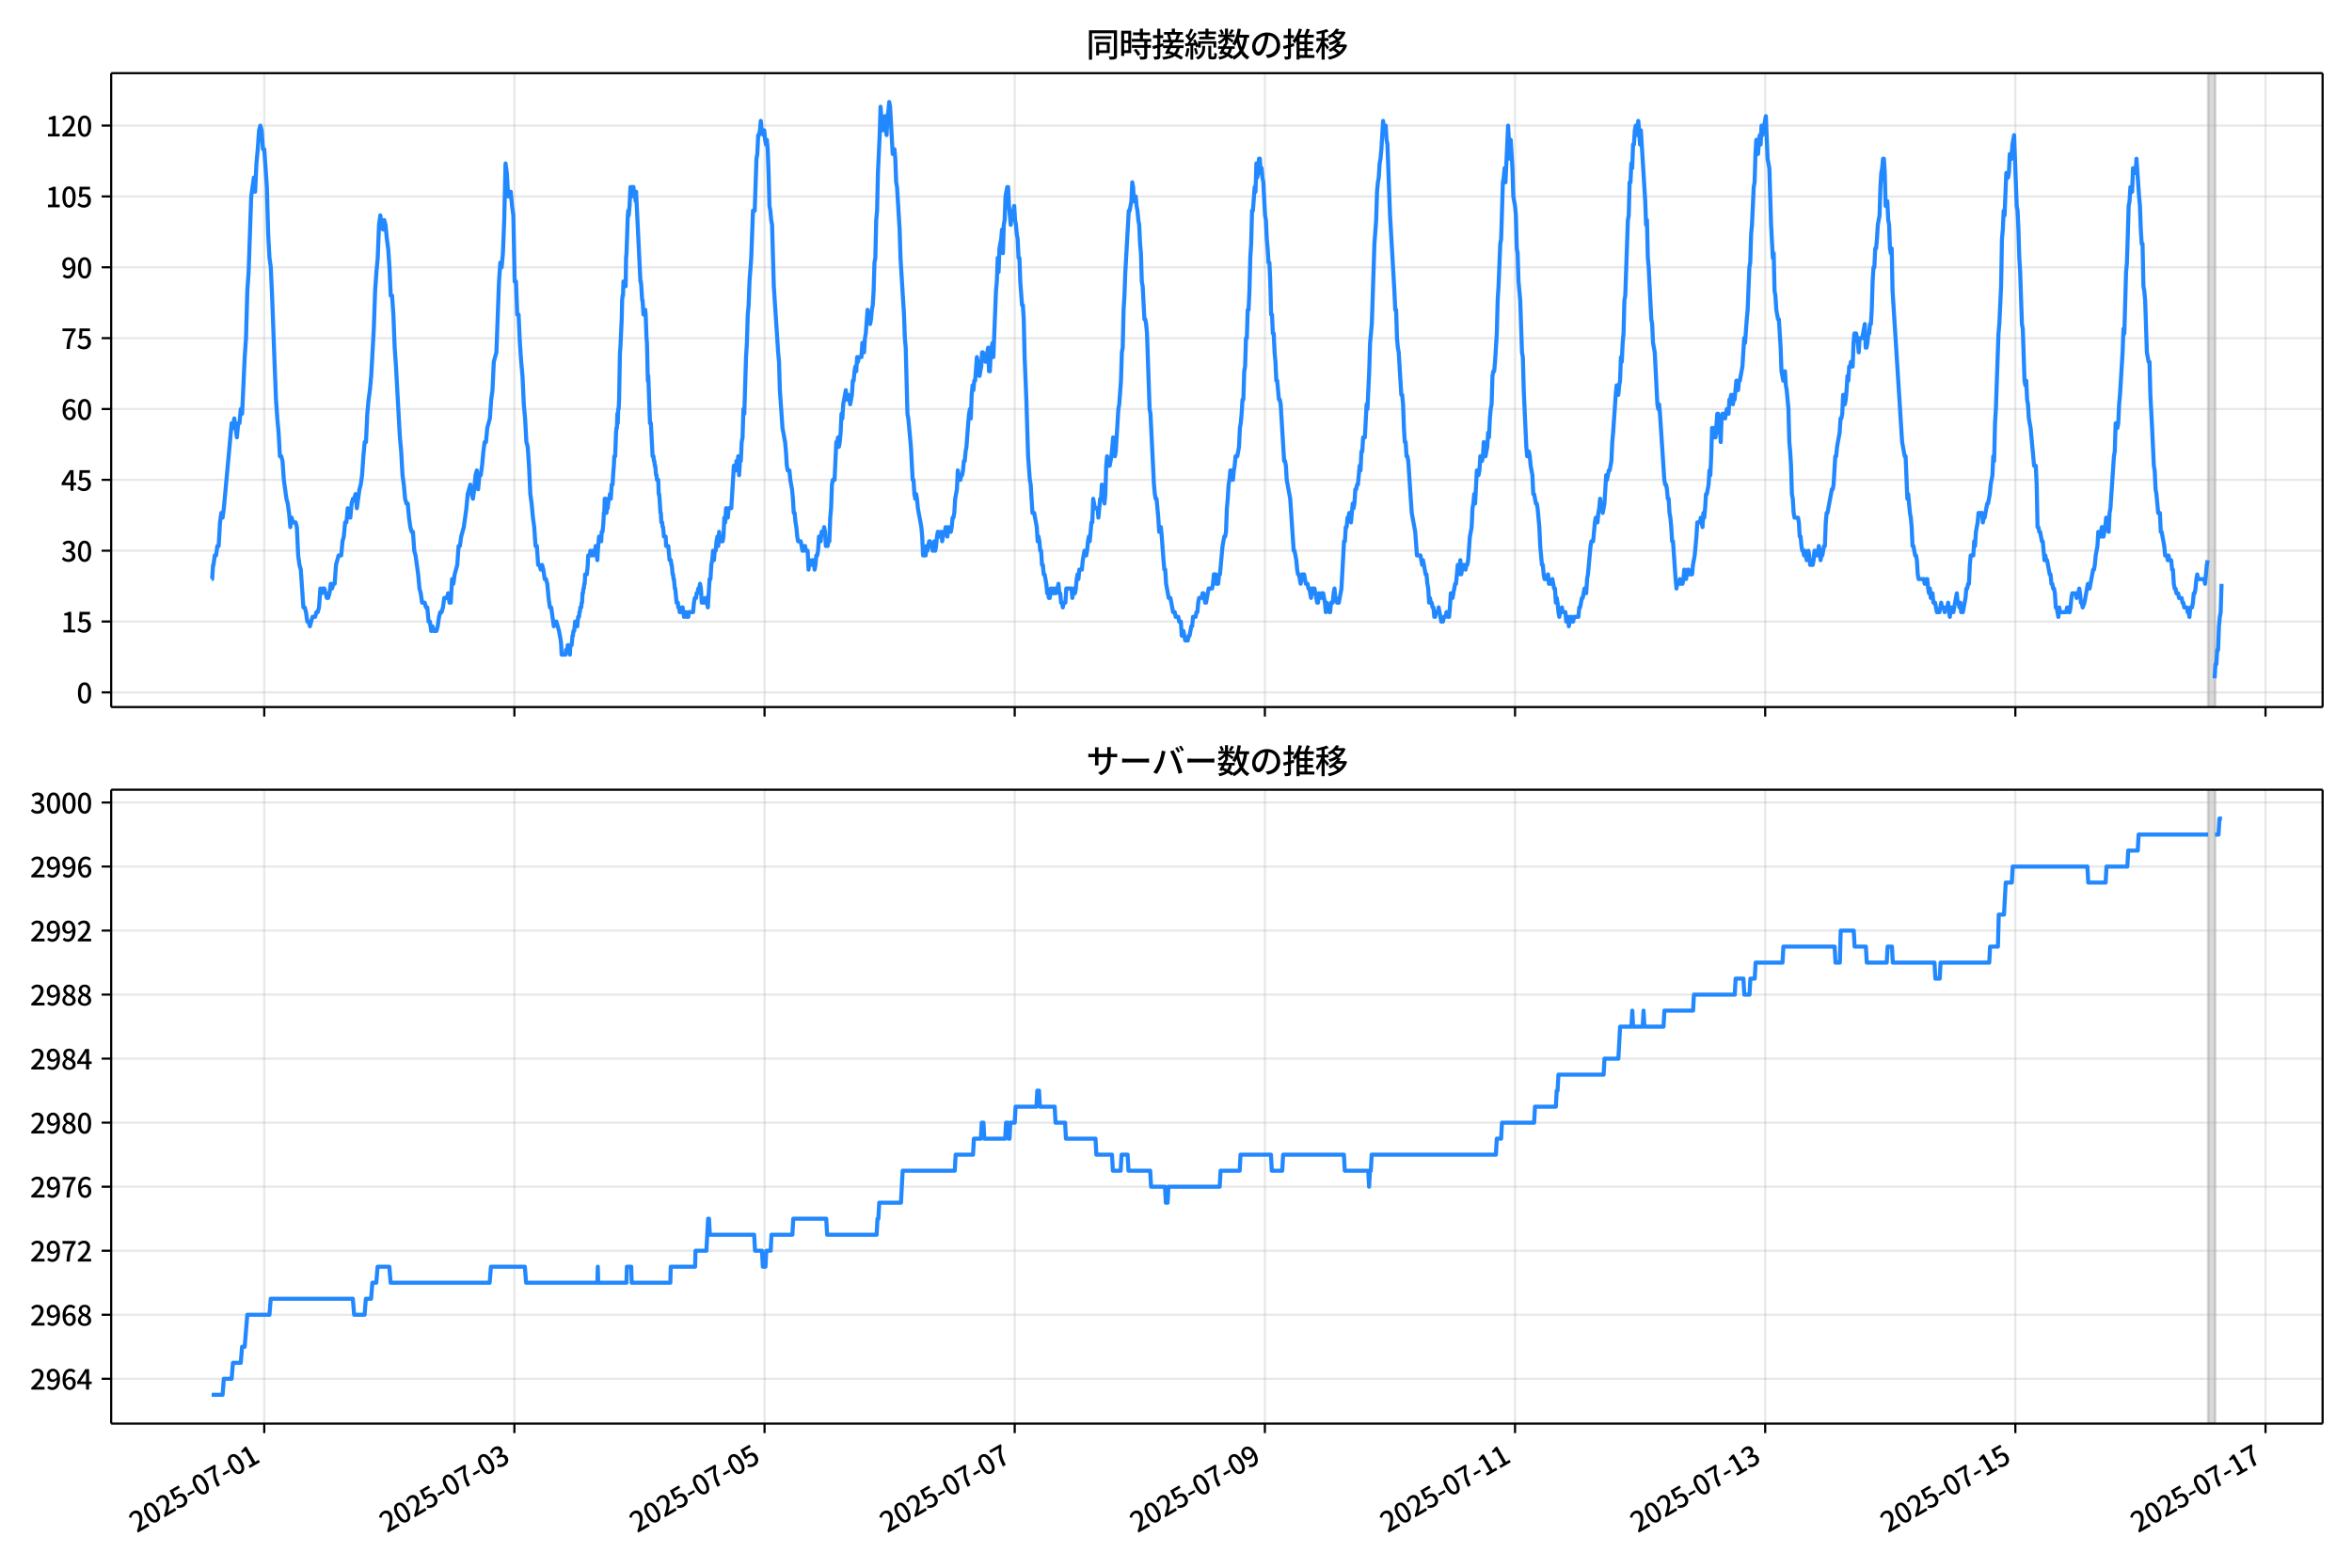 <!DOCTYPE svg  PUBLIC '-//W3C//DTD SVG 1.1//EN'  'http://www.w3.org/Graphics/SVG/1.1/DTD/svg11.dtd'>
<svg version="1.1" viewBox="0 0 864 576" xmlns="http://www.w3.org/2000/svg" xmlns:xlink="http://www.w3.org/1999/xlink">
 <defs>
  <style type="text/css">*{stroke-linejoin: round; stroke-linecap: butt}</style>
 </defs>
 <g id="aa">
  <g id="ab">
   <path d="m0 576h864v-576h-864z" fill="#fff"/>
  </g>
  <g id="ac">
   <g id="ad">
    <path d="m40.84 259.78h812.36v-232.9h-812.36z" fill="#fff"/>
   </g>
   <g id="ae">
    <path d="m811.17 259.78h2.553v-232.9h-2.553z" clip-path="url(#d)" fill="#808080" opacity=".3" stroke="#808080"/>
   </g>
   <g id="af">
    <g id="ag">
     <g id="ah">
      <path d="m97.065 259.78v-232.9" clip-path="url(#d)" fill="none" stroke="#b0b0b0" stroke-linecap="square" stroke-opacity=".3" stroke-width=".8"/>
     </g>
     <g id="ai">
      <defs>
       <path id="f" d="m0 0v3.5" stroke="#000" stroke-width=".8"/>
      </defs>
      <use x="97.065" y="259.778" stroke="#000000" stroke-width=".8" xlink:href="#f"/>
     </g>
    </g>
    <g id="aj">
     <g id="ak">
      <path d="m188.96 259.78v-232.9" clip-path="url(#d)" fill="none" stroke="#b0b0b0" stroke-linecap="square" stroke-opacity=".3" stroke-width=".8"/>
     </g>
     <g id="al">
      <use x="188.961" y="259.778" stroke="#000000" stroke-width=".8" xlink:href="#f"/>
     </g>
    </g>
    <g id="am">
     <g id="an">
      <path d="m280.86 259.78v-232.9" clip-path="url(#d)" fill="none" stroke="#b0b0b0" stroke-linecap="square" stroke-opacity=".3" stroke-width=".8"/>
     </g>
     <g id="ao">
      <use x="280.856" y="259.778" stroke="#000000" stroke-width=".8" xlink:href="#f"/>
     </g>
    </g>
    <g id="ap">
     <g id="aq">
      <path d="m372.75 259.78v-232.9" clip-path="url(#d)" fill="none" stroke="#b0b0b0" stroke-linecap="square" stroke-opacity=".3" stroke-width=".8"/>
     </g>
     <g id="ar">
      <use x="372.751" y="259.778" stroke="#000000" stroke-width=".8" xlink:href="#f"/>
     </g>
    </g>
    <g id="as">
     <g id="at">
      <path d="m464.65 259.78v-232.9" clip-path="url(#d)" fill="none" stroke="#b0b0b0" stroke-linecap="square" stroke-opacity=".3" stroke-width=".8"/>
     </g>
     <g id="au">
      <use x="464.647" y="259.778" stroke="#000000" stroke-width=".8" xlink:href="#f"/>
     </g>
    </g>
    <g id="av">
     <g id="aw">
      <path d="m556.54 259.78v-232.9" clip-path="url(#d)" fill="none" stroke="#b0b0b0" stroke-linecap="square" stroke-opacity=".3" stroke-width=".8"/>
     </g>
     <g id="ax">
      <use x="556.542" y="259.778" stroke="#000000" stroke-width=".8" xlink:href="#f"/>
     </g>
    </g>
    <g id="ay">
     <g id="az">
      <path d="m648.44 259.78v-232.9" clip-path="url(#d)" fill="none" stroke="#b0b0b0" stroke-linecap="square" stroke-opacity=".3" stroke-width=".8"/>
     </g>
     <g id="ba">
      <use x="648.438" y="259.778" stroke="#000000" stroke-width=".8" xlink:href="#f"/>
     </g>
    </g>
    <g id="bb">
     <g id="bc">
      <path d="m740.33 259.78v-232.9" clip-path="url(#d)" fill="none" stroke="#b0b0b0" stroke-linecap="square" stroke-opacity=".3" stroke-width=".8"/>
     </g>
     <g id="bd">
      <use x="740.333" y="259.778" stroke="#000000" stroke-width=".8" xlink:href="#f"/>
     </g>
    </g>
    <g id="be">
     <g id="bf">
      <path d="m832.23 259.78v-232.9" clip-path="url(#d)" fill="none" stroke="#b0b0b0" stroke-linecap="square" stroke-opacity=".3" stroke-width=".8"/>
     </g>
     <g id="bg">
      <use x="832.229" y="259.778" stroke="#000000" stroke-width=".8" xlink:href="#f"/>
     </g>
    </g>
   </g>
   <g id="bh">
    <g id="bi">
     <g id="bj">
      <path d="m40.84 254.4h812.36" clip-path="url(#d)" fill="none" stroke="#b0b0b0" stroke-linecap="square" stroke-opacity=".3" stroke-width=".8"/>
     </g>
     <g id="bk">
      <defs>
       <path id="e" d="m0 0h-3.5" stroke="#000" stroke-width=".8"/>
      </defs>
      <use x="40.84" y="254.398" stroke="#000000" stroke-width=".8" xlink:href="#e"/>
     </g>
     <g id="bl">
      <!-- 0 -->
      <g transform="translate(28.14 258.38) scale(.1 -.1)">
       <defs>
        <path id="a" transform="scale(.016)" d="m1830-90q-460 0-806 275-346 276-535 823-188 547-188 1366 0 820 188 1357 189 538 535 803 346 266 806 266 461 0 800-269 340-269 528-803 189-534 189-1354 0-819-189-1366-188-547-528-823-339-275-800-275zm0 589q237 0 422 185 186 186 288 599 103 413 103 1091 0 679-103 1082-102 403-288 582-185 180-422 180-236 0-422-180-186-179-292-582-105-403-105-1082 0-678 105-1091 106-413 292-599 186-185 422-185z"/>
       </defs>
       <use xlink:href="#a"/>
      </g>
     </g>
    </g>
    <g id="bm">
     <g id="bn">
      <path d="m40.84 228.37h812.36" clip-path="url(#d)" fill="none" stroke="#b0b0b0" stroke-linecap="square" stroke-opacity=".3" stroke-width=".8"/>
     </g>
     <g id="bo">
      <use x="40.84" y="228.366" stroke="#000000" stroke-width=".8" xlink:href="#e"/>
     </g>
     <g id="bp">
      <!-- 15 -->
      <g transform="translate(22.44 232.35) scale(.1 -.1)">
       <defs>
        <path id="k" transform="scale(.016)" d="m544 0v608h1037v3277h-845v467q333 58 579 147 247 90 451 218h557v-4109h915v-608h-2694z"/>
        <path id="h" transform="scale(.016)" d="m1715-90q-365 0-653 90t-506 237q-217 147-383 307l352 480q134-134 294-246t361-183q202-70 452-70 262 0 473 118 212 119 333 346 122 227 122 541 0 460-247 716-246 256-649 256-224 0-384-64t-365-198l-365 237 141 2240h2387v-627h-1747l-109-1204q154 77 307 118 154 42 340 42 397 0 723-160t518-490q192-329 192-847 0-519-224-887t-586-560q-361-192-777-192z"/>
       </defs>
       <use xlink:href="#k"/>
       <use transform="translate(57)" xlink:href="#h"/>
      </g>
     </g>
    </g>
    <g id="bq">
     <g id="br">
      <path d="m40.84 202.33h812.36" clip-path="url(#d)" fill="none" stroke="#b0b0b0" stroke-linecap="square" stroke-opacity=".3" stroke-width=".8"/>
     </g>
     <g id="bs">
      <use x="40.84" y="202.334" stroke="#000000" stroke-width=".8" xlink:href="#e"/>
     </g>
     <g id="bt">
      <!-- 30 -->
      <g transform="translate(22.44 206.32) scale(.1 -.1)">
       <defs>
        <path id="n" transform="scale(.016)" d="m1715-90q-371 0-656 90t-503 240q-217 150-377 323l359 474q211-205 479-359 269-153 634-153 269 0 467 92 199 93 311 266t112 423q0 256-125 451t-429 300q-304 106-835 106v551q467 0 732 105 266 106 384 291 119 186 119 423 0 307-192 489-192 183-531 183-269 0-503-119-233-118-438-316l-384 460q282 256 614 413 333 157 737 157 422 0 748-144 327-144 512-413 186-269 186-659 0-403-221-685-221-281-592-422v-26q269-70 490-227t349-400 128-557q0-422-215-726-214-304-573-468-358-163-787-163z"/>
       </defs>
       <use xlink:href="#n"/>
       <use transform="translate(57)" xlink:href="#a"/>
      </g>
     </g>
    </g>
    <g id="bu">
     <g id="bv">
      <path d="m40.84 176.3h812.36" clip-path="url(#d)" fill="none" stroke="#b0b0b0" stroke-linecap="square" stroke-opacity=".3" stroke-width=".8"/>
     </g>
     <g id="bw">
      <use x="40.84" y="176.302" stroke="#000000" stroke-width=".8" xlink:href="#e"/>
     </g>
     <g id="bx">
      <!-- 45 -->
      <g transform="translate(22.44 180.29) scale(.1 -.1)">
       <defs>
        <path id="o" transform="scale(.016)" d="m2170 0v3072q0 192 12 457 13 266 20 458h-26q-90-179-183-365-92-185-195-364l-921-1415h2579v-576h-3328v493l1875 2957h858v-4717h-691z"/>
       </defs>
       <use xlink:href="#o"/>
       <use transform="translate(57)" xlink:href="#h"/>
      </g>
     </g>
    </g>
    <g id="by">
     <g id="bz">
      <path d="m40.84 150.27h812.36" clip-path="url(#d)" fill="none" stroke="#b0b0b0" stroke-linecap="square" stroke-opacity=".3" stroke-width=".8"/>
     </g>
     <g id="ca">
      <use x="40.84" y="150.271" stroke="#000000" stroke-width=".8" xlink:href="#e"/>
     </g>
     <g id="cb">
      <!-- 60 -->
      <g transform="translate(22.44 154.26) scale(.1 -.1)">
       <defs>
        <path id="m" transform="scale(.016)" d="m1971-90q-339 0-634 144-294 144-518 435-224 292-352 733-128 442-128 1044 0 678 147 1161 148 483 397 784 250 301 570 445t665 144q397 0 688-147 292-147 490-359l-403-448q-128 154-327 253-198 99-409 99-307 0-567-182-259-182-413-605-153-422-153-1145 0-608 115-1002t326-589q212-195 493-195 212 0 375 121 163 122 259 343t96 522q0 300-90 511-89 212-259 320-169 109-419 109-211 0-451-134t-458-461l-25 538q134 192 313 323t374 201q196 71 375 71 397 0 694-163 298-163 467-490 170-326 170-825 0-468-195-817-195-348-512-544-317-195-701-195z"/>
       </defs>
       <use xlink:href="#m"/>
       <use transform="translate(57)" xlink:href="#a"/>
      </g>
     </g>
    </g>
    <g id="cc">
     <g id="cd">
      <path d="m40.84 124.24h812.36" clip-path="url(#d)" fill="none" stroke="#b0b0b0" stroke-linecap="square" stroke-opacity=".3" stroke-width=".8"/>
     </g>
     <g id="ce">
      <use x="40.84" y="124.239" stroke="#000000" stroke-width=".8" xlink:href="#e"/>
     </g>
     <g id="cf">
      <!-- 75 -->
      <g transform="translate(22.44 128.22) scale(.1 -.1)">
       <defs>
        <path id="i" transform="scale(.016)" d="m1235 0q32 646 109 1187t224 1024 384 941 576 938h-2208v627h3027v-455q-409-512-665-989-256-476-397-969t-205-1053-90-1251h-755z"/>
       </defs>
       <use xlink:href="#i"/>
       <use transform="translate(57)" xlink:href="#h"/>
      </g>
     </g>
    </g>
    <g id="cg">
     <g id="ch">
      <path d="m40.84 98.207h812.36" clip-path="url(#d)" fill="none" stroke="#b0b0b0" stroke-linecap="square" stroke-opacity=".3" stroke-width=".8"/>
     </g>
     <g id="ci">
      <use x="40.84" y="98.207" stroke="#000000" stroke-width=".8" xlink:href="#e"/>
     </g>
     <g id="cj">
      <!-- 90 -->
      <g transform="translate(22.44 102.19) scale(.1 -.1)">
       <defs>
        <path id="j" transform="scale(.016)" d="m1562-90q-410 0-708 150-297 151-502 356l403 461q141-160 346-256t422-96q224 0 425 102 202 103 352 333 151 230 237 614 87 384 87 941 0 589-115 970t-323 563-496 182q-205 0-372-118-166-118-262-336t-96-525q0-301 86-512 87-211 259-323 173-112 417-112 224 0 460 141 237 141 448 461l32-544q-134-180-313-314t-371-208-384-74q-391 0-689 166-297 167-467 496-169 330-169 823 0 467 195 816t515 541 698 192q339 0 636-138 298-137 519-419 221-281 349-710t128-1018q0-691-141-1187t-391-807q-249-310-563-461-313-150-652-150z"/>
       </defs>
       <use xlink:href="#j"/>
       <use transform="translate(57)" xlink:href="#a"/>
      </g>
     </g>
    </g>
    <g id="ck">
     <g id="cl">
      <path d="m40.84 72.175h812.36" clip-path="url(#d)" fill="none" stroke="#b0b0b0" stroke-linecap="square" stroke-opacity=".3" stroke-width=".8"/>
     </g>
     <g id="cm">
      <use x="40.84" y="72.175" stroke="#000000" stroke-width=".8" xlink:href="#e"/>
     </g>
     <g id="cn">
      <!-- 105 -->
      <g transform="translate(16.74 76.16) scale(.1 -.1)">
       <use xlink:href="#k"/>
       <use transform="translate(57)" xlink:href="#a"/>
       <use transform="translate(114)" xlink:href="#h"/>
      </g>
     </g>
    </g>
    <g id="co">
     <g id="cp">
      <path d="m40.84 46.144h812.36" clip-path="url(#d)" fill="none" stroke="#b0b0b0" stroke-linecap="square" stroke-opacity=".3" stroke-width=".8"/>
     </g>
     <g id="cq">
      <use x="40.84" y="46.144" stroke="#000000" stroke-width=".8" xlink:href="#e"/>
     </g>
     <g id="cr">
      <!-- 120 -->
      <g transform="translate(16.74 50.129) scale(.1 -.1)">
       <defs>
        <path id="b" transform="scale(.016)" d="m282 0v429q697 621 1164 1136 468 515 701 956 234 442 234 826 0 256-87 451-86 196-262 301-176 106-445 106-275 0-506-151-230-150-422-368l-416 410q301 333 637 518 336 186 803 186 429 0 749-176t496-493 176-745q0-455-224-919t-615-935q-390-470-889-950 186 20 394 36t374 16h1184v-634h-3046z"/>
       </defs>
       <use xlink:href="#k"/>
       <use transform="translate(57)" xlink:href="#b"/>
       <use transform="translate(114)" xlink:href="#a"/>
      </g>
     </g>
    </g>
   </g>
   <g id="cs">
    <path d="m77.765 212.75h.171l.332-5.206h.169l.452-3.471h.478l.48-3.471h.478l.496-8.677.476-3.471.48 1.736.451-3.471 2.872-31.238.479 1.736.479-3.471.957 6.942.479-5.206h.479l.479-5.206.479 1.736.957-20.825.479-6.942.479-17.355.479-6.942.957-27.767.957-6.942.479 5.206.479-10.413.479-5.206.479-6.942.479-1.736.479 1.736.479 6.942h.479l.957 13.884.479 17.355.479 8.677.479 3.471.479 10.413.957 26.032.479 12.148.479 6.942.479 5.206.479 8.677h.479l.479 1.736.479 6.942.957 6.942.479 1.736.479 3.471.479 5.206.479-3.471.479 1.736h.957l.479 1.736.479 10.413.479 3.471.479 1.736.957 13.884h.479l.479 1.736.479 3.471h.479l.479 1.736.957-3.471h.957l.479-1.736h.479l.479-1.736.479-6.942.479 1.736.479-1.736h.479l.957 3.471h.479l.479-1.736.479-3.471.479 1.736.479-1.736h.479l.479-6.942.957-3.471h.957l.479-5.206.479-1.736.479-5.206h.479l.479-5.206.957 3.471.479-5.206.479-1.736h.479l.479-1.736.479 5.206.957-6.942.479-1.736.479-3.471.479-6.942.479-5.206h.479l.479-10.413.479-5.206.479-3.471.479-5.206.957-17.355.479-13.884.479-6.942.479-5.206.479-12.148.479-3.471.479 3.471.479 1.736.479-3.471.479 1.736.479 5.206.479 3.471.479 6.942.479 10.413h.479l.479 6.942.479 12.148.479 6.942 1.436 26.032.479 5.206.479 8.677.479 3.471.479 5.206.479 1.736h.479l.479 5.206.479 3.471.479 1.736h.479l.479 6.942.479 1.736.957 6.942.479 5.206.479 1.736.479 3.471h.957l.479 1.736h.479l.479 5.206h.479l.479 3.471.479-1.736.479 1.736h.957l.479-1.736.479-3.471.479-1.736h.479l.479-1.736.479-3.471h.957l.479-1.736.479 3.471h.479l.479-8.677.479 1.736.479-3.471.957-3.471.479-6.942h.479l.479-3.471.957-3.471.957-6.942.479-5.206.957-3.471.479 3.471.479 1.736.479-3.471.479-5.206.479-1.736.479 6.942.479-5.206h.479l.479-3.471.479-5.206.479-3.471h.479l.479-5.206.957-3.471.479-6.942.479-3.471.479-10.413.957-3.471.957-26.032.479-6.942.479 1.736.479-5.206.479-12.148.479-20.825.479 3.471.479 8.677h.479l.479-1.736.479 5.206.479 3.471.479 24.296h.479l.479 12.148h.479l.479 10.413.479 6.942.479 5.206.479 10.413.479 5.206.479 8.677.479 1.736.479 6.942.479 10.413.479 3.471.479 5.206.479 3.471.479 6.942h.479l.479 6.942h.479l.479 1.736.479-1.736.479 1.736.479 3.471h.479l.479 1.736.479 5.206.479 3.471h.479l.957 6.942.479-1.736h.479l.957 3.471.638 3.471.16 1.736.16 3.471h1.436l.16-1.736h.479l.16-1.736h.319l.16 1.736h.16l.16 1.736.16-3.471h.479l.319-3.471h.16l.16-1.736h.319l.319-3.471h.638l.16 1.736.319-3.471h.319l.16-1.736h.16l.16-1.736h.319l.16-1.736h.16l.16-3.471h.16l.16-1.736h.16l.16-1.736h.16l.16-3.471h.638l.319-3.471.16-3.471h.638l.16-1.736.16 1.736h.638l.16-1.736h.638l.16 1.736.16-3.471.16 1.736h.16l.319 3.471.319-5.206.319-3.471.16 1.736h.16l.16-1.736h.16l.16 1.736.16-3.471h.319l.319-3.471.16-3.471h.16l.16-5.206h.479l.16 5.206.16-1.736h.319l.319-3.471h.319l.16-1.736.16 1.736h.16l.319-5.206h.319l.319-5.206.16-1.736.16-3.471h.319l.319-8.677.16-1.736h.16l.16-5.206.16 3.471.16-5.206h.16l.16-3.471.319-17.355.16-1.736.479-10.413.16-6.942.16-1.736h.16l.16-5.206.16 1.736.16-1.736.16 1.736.16-1.736.16 1.736.16-10.413.16-1.736.479-13.884.16-1.736.16 1.736.319-3.471.319-6.942.16 3.471h.319l.16-3.471h.479l.16 1.736h.319l.319 3.471.16-3.471 1.595 32.974h.16l.16 1.736.319 5.206h.16l.319 5.206.16-1.736h.16l.16 1.736.16-1.736.16 1.736.319 8.677.16 1.736.319 13.884.16-1.736.638 17.355h.319l.638 12.148h.319l.16 1.736h.16l.16 1.736h.16l.319 3.471h.16l.16 1.736h.479l.16 5.206h.16l.16 1.736.319 5.206h.16l.16 3.471h.319l.16 1.736h.16l.319 3.471h.638l.16 3.471h.798l.479 5.206h.479l.16 1.736h.16l.319 3.471h.16l.16 1.736h.16l.319 3.471h.16l.479 5.206h.479l.16 1.736h.319l.16 1.736h.638l.16-1.736.16 1.736.16-1.736.16 1.736h.16l.16 1.736.16-1.736h.638l.16 1.736h.638l.16-1.736h1.595l.319-3.471.319-1.736h.479l.16-1.736h.319l.319-1.736h.319l.319-1.736.319 1.736.319 5.206h.957l.319-1.736h.319l.638 3.471.638-10.413h.319l.319-5.206.319-1.736.319-3.471.319 3.471.319-3.471h.319l.319-3.471.319-1.736.319 3.471.319-5.206.319 3.471h.957l.319-1.736.319-6.942.319 1.736.319-5.206.319 3.471h.319l.319-3.471h.957l.957-15.619h.319l.319 1.736.319-3.471.319 1.736.319-3.471.319 6.942.319-5.206h.319l.319-6.942.319-1.736.319-10.413.319 1.736.638-20.825.319-5.206.319-10.413.319-3.471.319-8.677.638-8.677.638-17.355h.638l.638-19.09.319-1.736.319-6.942h.319l.319-1.736.319-3.471.319 3.471h.319l.319 1.736.319-1.736.319 3.471.319 1.736.319-1.736.319 3.471.319 8.677.319 12.148.319 1.736.319 3.471.319 1.736.638 22.561 1.595 24.296.319 3.471.319 10.413.957 13.884.957 5.206.319 3.471.319 5.206.319 1.736h.638l.319 3.471.638 3.471.319 3.471.319 5.206h.319l.319 3.471.319 1.736.319 3.471.319 1.736h.957l.638 3.471h.319l.319-1.736h.319l.319 1.736h.638l.319 6.942.319-3.471.319 1.736h.319l.319-1.736h.638l.319 3.471.319-1.736.319-3.471h.319l.319-1.736.319-5.206.319 1.736h.319l.319-3.471h.638l.319-1.736.319 1.736.319 5.206.319-1.736.319 1.736.319-1.736h.319l.319-8.677.319-3.471.319-8.677.319-1.736h.638l.638-13.884h.319l.319-1.736.319 3.471.319-1.736.319-3.471.319-6.942.319 1.736.319-5.206.957-5.206.319 3.471.319-1.736h.319l.638 3.471.638-3.471.319-5.206h.319l.319-3.471.319-1.736.319 1.736.319-5.206.319 1.736.319-1.736h.957l.319-5.206.319 3.471h.319l.319-5.206.319-1.736.638-8.677.319 3.471.319-1.736.319 3.471.319-1.736.319-3.471.319-1.736.319-5.206.319-10.413.319-1.736.319-13.884.319-3.471.319-13.884.638-13.884.319-10.413.638 8.677.319-3.471h.319l.319-1.736.319 5.206.319 1.736.319-6.942.319-1.736.319-3.471.319 1.736.957 17.355.319-1.736h.319l.319 3.471.319 8.677.319 1.736.957 15.619.319 10.413 1.276 20.825.319 8.677.319 3.471.638 24.296.319 1.736.957 10.413.638 12.148h.319l.319 5.206.319 1.736.319-1.736.319 1.736.319 3.471 1.276 6.942.319 3.471.319 6.942h.957l.319-3.471.319 1.736.638-3.471h.319l.319 1.736h.319l.319 1.736h.319l.319-3.471.319 3.471.319-1.736.319-3.471.319-1.736h.319l.319 1.736h.319l.319-1.736.319 3.471.638-3.471h.319l.319-1.736.638 3.471.319-3.471.319 1.736h.638l.319-1.736.319-3.471h.319l.319-1.736.319-5.206.638-3.471.319-6.942.638 3.471h.319l.319-1.736h.319l.319-1.736.319-3.471h.319l.319-3.471.319-1.736.638-8.677.319-3.471.319-1.736.319 3.471.319-8.677.319-3.471.319 1.736.319-3.471h.319l.638-8.677.319 1.736h.319l.319 5.206.638-3.471.319-5.206h.319l.319 1.736h.319l.319 1.736.957-5.206.319 8.677h.319l.319-6.942.638-3.471.319 5.206.957-24.296.319-3.471.319-8.677.319 5.206.319-8.677.638-3.471.319-3.471.319 8.677.319-10.413.319-1.736.319-8.677.638-3.471h.319l.319 6.942.638 6.942.319-3.471h.319l.638-3.471.319 5.206.319 1.736.319 3.471.319 1.736.319 6.942h.319l.319 8.677.638 8.677h.319l.319 5.206.319 13.884.638 15.619.638 20.825.638 8.677.319 1.736.638 10.413h.638l.957 5.206.319 5.206.319-1.736.319 1.736.319 3.471h.319l.319 5.206h.319l.319 3.471h.319l.638 3.471.319 3.471h.319l.319 1.736h.319l.319-3.471.319 1.736.319-1.736.319 1.736h.319l.319-1.736.319 1.736.319-1.736h.319l.319-1.736.319 3.471h.319l.319 3.471h.319l.319 1.736.319-1.736h.638l.319-5.206h1.915l.319 3.471.638-3.471.319 1.736.319-1.736.319-3.471.319-1.736.319 1.736.319-3.471h.957l.319-3.471.638-3.471.319 1.736h.319l.319-1.736.319-3.471.319-1.736.319 1.736.638-6.942h.319l.319-8.677.638 3.471h.957l.319 3.471.638-6.942h.319l.319-5.206.319 3.471.638 3.471.319-3.471.319-10.413.319-3.471.319 3.471h.638l.638-3.471.638-6.942.319 1.736.319 5.206.319-1.736.957-15.619.319-1.736.638-8.677.319-10.413.319-1.736.319-13.884.319-5.206.319-8.677 1.276-22.561h.319l.638-3.471.319-6.942.319 1.736.319 5.206.319-1.736h.319l.319 3.471.319 1.736.319 3.471.319 1.736.319 6.942.319 3.471.319 10.413.319 1.736.638 12.148h.319l.319 1.736.319 3.471.957 27.767.319 1.736 1.276 26.032.319 3.471.319 1.736h.319l.638 6.942.319 5.206.319-1.736h.319l.319 3.471.638 8.677.319 3.471h.319l.319 5.206.957 5.206h.638l.957 5.206h.638l.319 1.736h.957l.319 1.736h.638l.319 5.206.319-1.736h.319l.638 3.471h.957l.319-1.736h.319l.638-3.471h.319l.319-3.471h.957l.319-1.736h.319l.319-3.471.319-1.736h.957l.319-1.736h.319l.638 3.471h.319l.957-5.206h1.276l.319-1.736.319-3.471h.638l.319 3.471h.638l.319-3.471h.319l.957-10.413.638-3.471h.319l.319-1.736.319-8.677.319-3.471.319-5.206.319-1.736.319-3.471.319 1.736.319-1.736.319 3.471.319-3.471.319-1.736.319-3.471h.638l.638-3.471.319-6.942.319-1.736.319-3.471.319-5.206h.319l.319-10.413.319-1.736.319-10.413h.319l.319-10.413h.319l.319-6.942.319-12.148.319-5.206.319-12.148h.319l.638-8.677.319 1.736.319-10.413.319 5.206.319-1.736.319-5.206h.319l.319 5.206.319-1.736.319 3.471.319 1.736.638 12.148.319 1.736.319 6.942.319 3.471.319 5.206h.319l.319 6.942.319 12.148h.319l.319 6.942h.319l.319 6.942.319 3.471.319 6.942h.319l.638 6.942h.319l.319 1.736 1.276 20.825h.319l.319 1.736.319 5.206 1.276 6.942 1.276 19.09h.319l.638 3.471.319 3.471.319 1.736h.319l.638 3.471.638-3.471.319 1.736.319-1.736.638 3.471h.638l.319 1.736h.319l.638 3.471.319-3.471h.319l.319 1.736.319-1.736.957 5.206h.319l.319-3.471.319 1.736h.319l.319-1.736.319 1.736.319-1.736.638 3.471.319 3.471.319-3.471.319 1.736h.319l.319 1.736h.319l.319-3.471h.638l.319-3.471.319-1.736.319 3.471h.319l.319 1.736h.638l.957-5.206.957-17.355h.319l.319-5.206h.319l.319-3.471h.319l.319-1.736.638 3.471.638-6.942.319 1.736.319-1.736.319-5.206h.319l.319-1.736h.319l.638-6.942.319 1.736.319-6.942h.319l.319-5.206h.638l.638-12.148.319 1.736.638-13.884.319-10.413.638-6.942.957-29.503.638-8.677.319-10.413.319-3.471.319-1.736.319-5.206.319-1.736.319-3.471.638-10.413.319 3.471.319-1.736h.319l.319 5.206.319 1.736.957 26.032 1.595 27.767.319 6.942h.319l.319 10.413.319 3.471.319 1.736.957 15.619h.319l.319 3.471.319 8.677.319 5.206h.319l.319 5.206h.319l.319 1.736 1.276 19.09 1.276 6.942.638 8.677h1.276l.638 3.471.319-1.736.957 5.206h.319l.319 3.471.319 1.736.319 5.206.319-1.736.319 1.736h.319l.319 1.736h.319l.319 3.471h.319l.319-1.736h.638l.319-1.736.957 5.206h.638l.319-1.736h.638l.319-1.736h.319l.319 1.736h.319l.319-3.471.319-5.206.319 1.736h.319l.957-5.206h.319l.638-6.942.319 3.471.319-1.736.319-3.471.319 5.206.638-3.471h.638l.319 1.736.319-1.736h.319l.319-1.736.638-8.677.638-3.471.319-6.942.319-1.736.319-3.471.319 3.471.638-12.148h.319l.319 1.736.319-1.736.319-5.206h.319l.319 1.736.319-1.736.319-5.206.319 5.206h.319l.638-3.471.319-5.206.319 1.736.319-6.942.319-3.471.319-1.736.319-10.413.319-1.736h.319l.319-3.471.638-10.413.319-12.148.319-5.206.638-15.619.319-1.736.638-20.825.319-1.736.319-3.471.319 5.206.957-20.825.638 12.148.319-6.942.638 10.413.319 10.413.638 3.471.319 3.471.319 12.148.319 1.736.319 10.413.638 6.942.638 19.09.319 1.736.319 12.148.957 20.825.319 3.471.319-1.736h.319l.319 1.736.319 3.471.638 3.471.319 6.942h.319l.638 3.471h.319l.319 1.736.638 6.942.319 6.942.638 6.942h.319l.319 3.471.319 1.736h.957l.319-1.736.319 3.471h.957l.319-1.736.638 3.471h.319l.319 5.206.319-1.736.319 1.736.319 3.471.319 1.736.319-1.736h.319l.319-1.736.319 1.736h.957l.319 3.471.319-1.736h.319l.319 3.471.638-3.471h.319l.319 1.736h.319l.319-1.736h1.595l.319-3.471h.319l.638-3.471h.319l.638-3.471.319 1.736h.319l.319-5.206.319-1.736.957-10.413.319-1.736h.638l.638-6.942.319-1.736h.319l.319 1.736.319-3.471.319-1.736.319-3.471.319 3.471.319-1.736.319 3.471.638-3.471.638-10.413.319 1.736.638-3.471h.319l.638-3.471.319-6.942.319-3.471.957-13.884.319-3.471h.319l.319 3.471.319-3.471.319-1.736.319-8.677.319 1.736.319-6.942.319-3.471.319-12.148.319-1.736.957-27.767.319-1.736.319-12.148h.319l.319-6.942.319 1.736.319-8.677h.319l.319-5.206.319-1.736h.319l.319 3.471.319-5.206.319 3.471.319 5.206.319-5.206 1.595 26.032.319 8.677.319-1.736.319 13.884.319 3.471.957 19.09.319 1.736.319 6.942.638 3.471.957 19.09.319 1.736.319-1.736.319 3.471 1.595 24.296.319 1.736h.319l.319 1.736.319 3.471h.319l.319 5.206.319 1.736.319 3.471.319 5.206h.319l.957 13.884.319 3.471.319-1.736h.638l.319-1.736.319 1.736h.638l.319-1.736.319-3.471.638 3.471.638-3.471h.319l.319 1.736h.957l.319-3.471.638-3.471.638-6.942.319-5.206h.957l.319-1.736.638 3.471.319-5.206.319 1.736.319-3.471.319-5.206h.319l.638-3.471.319-5.206.319 1.736.319-6.942.319-10.413h.319l.319 3.471.319-3.471.319 3.471.638-8.677h.319l.319 6.942.319-1.736.319 5.206.319-8.677.319-1.736h.638l.319 1.736.638-3.471h.319l.319 1.736.319-5.206h.319l.319-1.736h.319l.319 3.471.319-1.736h.319l.638-6.942h.319l.319 3.471.319-3.471h.319l.957-5.206.638-10.413.319 1.736.638-8.677.319-3.471.638-15.619.319-1.736.319-10.413.319-3.471.638-13.884.319-1.736.319-10.413.319-5.206.319 3.471.319 1.736.319-5.206.319-1.736.319 3.471.319-6.942.319 3.471 1.276-6.942.638 15.619.638 3.471.638 20.825.638 12.148.319-1.736.319 13.884.319 1.736.319 5.206.638 3.471h.319l.638 10.413.319 8.677.638 3.471.638-3.471.319 5.206.319 1.736.638 6.942.319 12.148.319 3.471.319 5.206.319 10.413.319 1.736.319 5.206.319 1.736h1.276l.319 1.736.319 5.206h.319l.319 3.471.319 1.736h.319l.319 1.736.319-1.736.638 3.471.638-3.471.319 1.736.319 3.471.319-1.736.319 1.736h.319l.319-1.736.319-3.471h.319l.319 1.736.319-1.736.319 1.736.319-3.471.319 1.736.319 3.471.319-1.736h.319l.638-3.471h.319l.319-8.677.319-3.471h.319l1.595-8.677h.319l.319-1.736.638-10.413h.319l.319-3.471.957-5.206.319-5.206h.319l.319-1.736.319-6.942h.319l.319 3.471.319-1.736.319-3.471.319-5.206.319 1.736.319-5.206h.319l.319-1.736.319 1.736h.319l.319-8.677.319-3.471h.638l.638 3.471.319 3.471.319-5.206h.957l.957-5.206.319 8.677h.319l.319-1.736.319-3.471h.319l.319-3.471h.319l.319-5.206.319-10.413.319-5.206h.319l.319-6.942h.319l.319-3.471.319-5.206.638-3.471.319-10.413.319-5.206.319-1.736.319-3.471h.319l.319 5.206.319 12.148.319-1.736h.319l.319 6.942.319 1.736.319 8.677.319 1.736.319-1.736.319 15.619 3.51 55.534.957 5.206h.319l.638 15.619.319-1.736.638 6.942.319 1.736.319 3.471.319 6.942h.319l.638 3.471h.319l.319 1.736.319 5.206.319 1.736h1.915l.319 1.736h.319l.319-1.736h.319l.319 3.471.319 1.736.319-1.736.319 3.471.319-1.736h.319l.319 3.471h.638l.638 3.471h.957l.638-3.471.319 1.736h.638l.319 1.736.319-1.736h.638l.319-1.736.319 3.471.319 1.736.319-3.471h.319l.319 1.736h.319l1.276-6.942.319 3.471h.319l.319 1.736.319-1.736.319 3.471h.638l.957-5.206.319-3.471h.319l.319-1.736h.319l.319-6.942.319-3.471h.957l.319-5.206.319 1.736.319-5.206.638-3.471.319-3.471h1.276l.319 3.471.319-1.736h.319l.957-5.206h.319l.638-3.471.319-3.471.638-3.471.319-6.942.319 1.736.319-13.884.319-5.206.957-27.767.319-3.471.638-13.884.319-17.355.319-3.471.319-6.942.319 1.736.638-15.619.319 1.736h.319l.319-1.736.319-6.942h.319l.319 1.736.319-5.206.638-3.471.957 26.032.319 1.736.319 6.942.319 10.413.319 5.206.638 19.09.319 1.736.638 19.09.319 1.736.319-1.736.319 6.942.319 1.736.319 5.206.638 3.471 1.276 13.884h.638l.319 6.942.319 15.619h.319l.319 1.736h.319l.638 3.471h.319l.638 6.942.319-1.736.319 1.736h.319l.957 5.206h.319l.319 3.471h.319l.319 1.736h.319l.319 1.736.319 5.206h.319l.638 3.471.319-3.471.319 1.736h2.234l.319-1.736h.319l.319 1.736h.319l.319-1.736.319-3.471.319-1.736h1.276l.319 1.736.319-1.736h.319l.319-1.736.319 1.736.319 3.471h.319l.319 1.736.638-1.736 1.276-6.942.319 1.736h.319l1.276-6.942h.319l.319-1.736.319-3.471.638-3.471.319-5.206h.319l.319 1.736h.319l.319-3.471h.319l.319 3.471.638-3.471.319-3.471h.319l.319 3.471.319 1.736.319-6.942.319-1.736 1.276-19.09.319-1.736.319-10.413.319 1.736h.319l.319-1.736.319-6.942.319-3.471.957-15.619.319-8.677.319 1.736.638-22.561.319-3.471.638-20.825.319-1.736.319-5.206h.319l.319 1.736.319-8.677h.319l.319 1.736h.319l.319-5.206.957 13.884.319 3.471.319 8.677.319 5.206h.319l.319 15.619.319 1.736.319 3.471.638 19.09.638 3.471h.319l.319 12.148.638 12.148.638 13.884.319 1.736.319 6.942.319 1.736.638 6.942h.638l.319 6.942h.319l.957 5.206.319 3.471h.638l.319 1.736.319-1.736.319 1.736h.638l.319 3.471h.319l.319 5.206.319 1.736h.319l.319 1.736h.638l.319 1.736h.957l.319 1.736h.319l.319 1.736h.957l.319 1.736h.319l.319 1.736.319-3.471h.638l.319-1.736.319-3.471h.319l.319-1.736.319-3.471.319-1.736.319 1.736h2.234l.319 1.736.638-6.942.319-1.736m2.553 43.386.319-5.206h.319l.319-5.206h.319l.319-8.677.319-3.471.319-1.736.319-10.413v0" clip-path="url(#d)" fill="none" stroke="#28f" stroke-linecap="square" stroke-width="1.5"/>
   </g>
   <g id="ct">
    <path d="m40.84 259.78v-232.9" fill="none" stroke="#000" stroke-linecap="square" stroke-width=".8"/>
   </g>
   <g id="cu">
    <path d="m853.2 259.78v-232.9" fill="none" stroke="#000" stroke-linecap="square" stroke-width=".8"/>
   </g>
   <g id="cv">
    <path d="m40.84 259.78h812.36" fill="none" stroke="#000" stroke-linecap="square" stroke-width=".8"/>
   </g>
   <g id="cw">
    <path d="m40.84 26.88h812.36" fill="none" stroke="#000" stroke-linecap="square" stroke-width=".8"/>
   </g>
   <g id="cx">
    <!-- 同時接続数の推移 -->
    <g transform="translate(399.02 20.88) scale(.12 -.12)">
     <defs>
      <path id="x" transform="scale(.016)" d="m1587 3936h3232v-518h-3232v518zm320-1114h557v-2534h-557v2534zm301 0h2291v-2086h-2291v512h1734v1069h-1734v505zm-1683 2260h5113v-570h-4524v-5056h-589v5626zm4768 0h595v-4896q0-250-67-397t-227-218q-160-77-426-96t-675-19q-13 83-45 192t-77 218q-45 108-89 185 281-13 527-13 247 0 330 0 83 7 118 42 36 35 36 112v4890z"/>
      <path id="v" transform="scale(.016)" d="m2714 4672h3238v-525h-3238v525zm-244-1235h3712v-538h-3712v538zm20-1184h3635v-531h-3635v531zm1523 3155h595v-2310h-595v2310zm832-2451h589v-2823q0-230-61-364-61-135-227-199-167-70-423-86t-633-16q-20 121-78 285-57 163-121 284 275-6 509-9t310-3q77 6 106 28 29 23 29 93v2810zm-2023-1677 487 282q153-160 313-352t294-381q135-189 206-343l-519-313q-64 153-189 348-124 196-278 394-154 199-314 365zm-2086 3718h1619v-4281h-1619v544h1056v3187h-1056v550zm32-1843h1293v-537h-1293v537zm-320 1843h563v-4832h-563v4832z"/>
      <path id="w" transform="scale(.016)" d="m3866 5408h614v-870h-614v870zm-1479-653h3597v-518h-3597v518zm-230-1485h4e3v-518h-4e3v518zm825 922 519 102q64-160 121-342 58-182 96-352 39-170 45-304l-544-128q-6 134-42 313-35 180-83 365-48 186-112 346zm1856 109 589-71q-96-275-202-557-105-281-195-486l-518 77q58 147 122 329 64 183 118 372t86 336zm-2643-2106h3943v-518h-3943v518zm1408 685 602-115q-167-371-362-784t-390-797-362-685l-525 179q160 288 346 666t368 784 323 752zm-659-2157 358 403q352-102 733-240 381-137 752-304 371-166 697-336 327-169 558-329l-384-461q-218 160-532 336-313 176-685 345-371 170-755 323-384 154-742 263zm1894 1114 583-71q-122-550-353-944-230-393-604-662t-922-435q-547-167-1296-269-25 128-93 269-67 141-137 230 678 64 1168 192t819 349q330 221 531 550 202 330 304 791zm-4684 217q396 90 953 240 557 151 1120 311l77-544q-525-154-1053-311-528-156-963-284l-134 588zm121 2093h1965v-563h-1965v563zm819 1248h576v-5229q0-236-51-374t-192-208q-141-77-355-99-214-23-541-16-13 115-64 288t-109 294q205-6 381-6t234 0q64 0 92 28 29 29 29 93v5229z"/>
      <path id="u" transform="scale(.016)" d="m4058 5408h595v-1798h-595v1798zm-1415-563h3443v-499h-3443v499zm231-992h3008v-499h-3008v499zm-224-877h3475v-1203h-531v729h-2432v-729h-512v1203zm1964-877h551v-1881q0-122 22-157 23-35 106-35 25 0 92 0 68 0 135 0t99 0q51 0 83 54t45 224 19 515q90-70 234-131t259-93q-19-429-83-662-64-234-183-326-118-93-316-93-39 0-103 0t-134 0-138 0q-67 0-99 0-237 0-365 64t-176 218q-48 153-48 422v1881zm-1164-6h550v-455q0-243-48-528-48-284-186-579-137-294-409-572-272-279-727-503-70 90-192 208-121 118-230 195 416 205 665 438 250 234 371 474 122 240 164 467 42 228 42 413v442zm-2240 3309 524-192q-121-244-259-503-137-259-275-496t-259-416l-410 173q122 186 246 438 125 253 240 515 116 263 193 481zm716-743 500-230q-224-359-496-756-272-396-548-764-275-368-518-650l-358 205q179 211 377 483 199 272 387 569 189 298 358 592 170 295 298 551zm-1721-665 307 403q166-154 339-340 173-185 320-364t224-327l-326-460q-77 160-218 348-141 189-314 384-172 196-332 356zm1485-832 435 179q128-211 249-458 122-246 215-474 93-227 137-412l-473-211q-32 185-119 422-86 237-201 486-115 250-243 468zm-1530-583q422 26 998 54 576 29 1184 68l7-499q-570-45-1127-84-556-38-992-70l-70 531zm1702-992 436 135q121-276 214-596t118-556l-454-148q-26 237-112 563-86 327-202 602zm-1363 109 499-83q-57-455-163-897-105-441-253-748-51 32-134 73-83 42-170 83-86 42-144 62 148 294 234 697t131 813zm691 627h525v-2861h-525v2861z"/>
      <path id="q" transform="scale(.016)" d="m224 2022h3187v-499h-3187v499zm51 2247h3111v-487h-3111v487zm1127-1735 563-121q-154-320-333-672t-352-679q-173-326-326-582l-532 173q148 243 324 566t345 669q170 346 311 646zm934-832 563-64q-89-480-262-838t-461-614-701-432-976-298q-25 128-99 269t-157 237q659 102 1085 303 426 202 666 554t342 883zm422 3597 519-211q-147-218-298-436-150-217-278-377l-403 186q121 173 252 413 132 240 208 425zm-1203 109h563v-2957h-563v2957zm-1075-320 448 186q134-192 246-420 112-227 157-393l-467-211q-38 172-147 406t-237 432zm1094-1050 397-236q-160-263-400-529-240-265-519-489-278-224-553-378-51 103-141 237-89 135-179 218 269 109 534 294 266 186 493 416 228 231 368 467zm487-204q83-45 246-145 163-99 352-211t346-211 221-150l-327-423q-83 77-230 198-147 122-317 253-170 132-327 250-156 119-259 189l295 250zm1798 396h2311v-556h-2311v556zm115 1178 615-90q-103-640-263-1235t-384-1101q-224-505-512-889-44 57-134 134t-186 157-166 125q275 339 473 796 199 458 340 995 141 538 217 1108zm1223-1510 614-58q-147-1101-445-1940-297-838-813-1443-515-604-1321-1014-26 71-90 177-64 105-134 208-70 102-128 159 742 346 1212 880 471 535 730 1290 260 755 375 1741zm-1005-135q134-851 387-1597 253-745 659-1305 407-560 1002-874-70-57-154-150-83-93-154-189-70-96-121-179-633 371-1056 988-422 618-688 1434-265 816-425 1783l550 89zm-3309-3065 327 416q377-148 754-330 378-182 701-378 324-195 548-368l-416-435q-211 179-519 378-307 198-666 383-358 186-729 334z"/>
      <path id="t" transform="scale(.016)" d="m3686 4378q-64-493-163-1041-99-547-265-1084-192-653-432-1104t-522-688-595-237q-320 0-596 221-275 221-448 621-172 400-172 931 0 537 220 1017 221 480 611 851 391 372 909 583 519 211 1121 211 576 0 1040-186 464-185 793-515 330-329 502-771 173-441 173-941 0-672-278-1194-278-521-816-851-538-329-1318-444l-378 601q166 20 307 42t263 48q307 70 585 217 279 148 496 375 218 227 342 534 125 308 125 692t-122 713q-121 330-358 573-236 243-582 380-346 138-781 138-525 0-935-186-409-185-694-489-284-304-432-656-147-352-147-678 0-365 89-605 90-240 224-355 135-115 276-115t288 144 297 457q151 314 298 800 147 461 246 982 100 522 145 1021l684-12z"/>
      <path id="r" transform="scale(.016)" d="m2995 2925h2893v-519h-2893v519zm0-1280h2893v-519h-2893v519zm-64-1299h3232v-557h-3232v557zm1312 3577h563v-3763h-563v3763zm429 1466 634-141q-154-390-340-794-185-403-339-684l-512 140q103 199 208 458 106 259 195 528 90 269 154 493zm-1472 25 582-147q-153-518-371-1018-217-499-483-931t-573-758q-38 64-109 160-70 96-147 198-77 103-141 160 416 416 733 1034t509 1302zm128-1203h2720v-537h-2720v-4205h-582v4422l313 320h269zm-3174-2157q396 90 953 240 557 151 1120 311l77-544q-525-154-1053-311-528-156-963-284l-134 588zm121 2093h1965v-563h-1965v563zm819 1248h576v-5229q0-236-51-374t-192-208q-141-77-355-99-214-23-541-16-13 115-64 288t-109 294q205-6 381-6t234 0q64 0 92 28 29 29 29 93v5229z"/>
      <path id="p" transform="scale(.016)" d="m4051 5402 595-109q-281-493-729-941t-1107-806q-39 64-106 144t-141 153q-73 74-137 119 608 288 1011 678t614 762zm-77-557h1511v-493h-1863l352 493zm1293 0h109l109 25 384-179q-192-505-496-905t-695-701q-390-301-845-519-454-217-947-358-44 109-137 253t-176 227q448 109 867 294 419 186 777 445 359 259 631 592t419 730v96zm-1990-954 377 307q167-96 336-218 170-121 320-249 151-128 247-237l-397-332q-90 108-237 236t-317 259q-169 132-329 234zm1107-934 595-109q-307-538-803-1031-496-492-1232-876-38 64-102 144t-138 156q-74 77-138 116 455 217 807 483t604 554q253 288 407 563zm-90-589h1460v-506h-1818l358 506zm1268 0h121l109 26 384-167q-192-614-531-1075t-787-794q-448-332-983-553-534-221-1129-355-45 115-132 269-86 153-176 249 551 96 1043 285 493 189 903 473 410 285 714 669t464 883v90zm-2132-1056 410 339q186-102 384-237 198-134 371-275t282-269l-435-371q-103 128-270 272-166 144-361 288t-381 253zm-2150 3533h589v-5376h-589v5376zm-992-1242h2336v-569h-2336v569zm1024-224 365-160q-96-339-231-707-134-368-291-727-157-358-336-672-179-313-365-537-44 128-134 291t-160 272q173 192 339 457 167 266 323 570 157 304 282 618t208 595zm941 1946 416-467q-314-122-695-221-380-99-784-173-403-74-780-131-20 102-71 236-51 135-102 231 358 58 732 138 375 80 711 179t573 208zm-397-2579q58-45 179-170 122-125 266-266 144-140 259-265t160-183l-352-473q-58 102-157 255-99 154-218 317-118 164-227 311-108 147-185 237l275 237z"/>
     </defs>
     <use xlink:href="#x"/>
     <use transform="translate(100)" xlink:href="#v"/>
     <use transform="translate(200)" xlink:href="#w"/>
     <use transform="translate(300)" xlink:href="#u"/>
     <use transform="translate(400)" xlink:href="#q"/>
     <use transform="translate(500)" xlink:href="#t"/>
     <use transform="translate(600)" xlink:href="#r"/>
     <use transform="translate(700)" xlink:href="#p"/>
    </g>
   </g>
  </g>
  <g id="cy">
   <g id="cz">
    <path d="m40.84 523.06h812.36v-232.9h-812.36z" fill="#fff"/>
   </g>
   <g id="da">
    <path d="m811.17 523.06h2.553v-232.9h-2.553z" clip-path="url(#c)" fill="#808080" opacity=".3" stroke="#808080"/>
   </g>
   <g id="db">
    <g id="dc">
     <g id="dd">
      <path d="m97.065 523.06v-232.9" clip-path="url(#c)" fill="none" stroke="#b0b0b0" stroke-linecap="square" stroke-opacity=".3" stroke-width=".8"/>
     </g>
     <g id="de">
      <use x="97.065" y="523.055" stroke="#000000" stroke-width=".8" xlink:href="#f"/>
     </g>
     <g id="df">
      <!-- 2025-07-01 -->
      <g transform="translate(50.276 563.33) rotate(-30) scale(.1 -.1)">
       <defs>
        <path id="g" transform="scale(.016)" d="m301 1536v544h1689v-544h-1689z"/>
       </defs>
       <use xlink:href="#b"/>
       <use transform="translate(57)" xlink:href="#a"/>
       <use transform="translate(114)" xlink:href="#b"/>
       <use transform="translate(171)" xlink:href="#h"/>
       <use transform="translate(228)" xlink:href="#g"/>
       <use transform="translate(263.7)" xlink:href="#a"/>
       <use transform="translate(320.7)" xlink:href="#i"/>
       <use transform="translate(377.7)" xlink:href="#g"/>
       <use transform="translate(413.4)" xlink:href="#a"/>
       <use transform="translate(470.4)" xlink:href="#k"/>
      </g>
     </g>
    </g>
    <g id="dg">
     <g id="dh">
      <path d="m188.96 523.06v-232.9" clip-path="url(#c)" fill="none" stroke="#b0b0b0" stroke-linecap="square" stroke-opacity=".3" stroke-width=".8"/>
     </g>
     <g id="di">
      <use x="188.961" y="523.055" stroke="#000000" stroke-width=".8" xlink:href="#f"/>
     </g>
     <g id="dj">
      <!-- 2025-07-03 -->
      <g transform="translate(142.17 563.33) rotate(-30) scale(.1 -.1)">
       <use xlink:href="#b"/>
       <use transform="translate(57)" xlink:href="#a"/>
       <use transform="translate(114)" xlink:href="#b"/>
       <use transform="translate(171)" xlink:href="#h"/>
       <use transform="translate(228)" xlink:href="#g"/>
       <use transform="translate(263.7)" xlink:href="#a"/>
       <use transform="translate(320.7)" xlink:href="#i"/>
       <use transform="translate(377.7)" xlink:href="#g"/>
       <use transform="translate(413.4)" xlink:href="#a"/>
       <use transform="translate(470.4)" xlink:href="#n"/>
      </g>
     </g>
    </g>
    <g id="dk">
     <g id="dl">
      <path d="m280.86 523.06v-232.9" clip-path="url(#c)" fill="none" stroke="#b0b0b0" stroke-linecap="square" stroke-opacity=".3" stroke-width=".8"/>
     </g>
     <g id="dm">
      <use x="280.856" y="523.055" stroke="#000000" stroke-width=".8" xlink:href="#f"/>
     </g>
     <g id="dn">
      <!-- 2025-07-05 -->
      <g transform="translate(234.07 563.33) rotate(-30) scale(.1 -.1)">
       <use xlink:href="#b"/>
       <use transform="translate(57)" xlink:href="#a"/>
       <use transform="translate(114)" xlink:href="#b"/>
       <use transform="translate(171)" xlink:href="#h"/>
       <use transform="translate(228)" xlink:href="#g"/>
       <use transform="translate(263.7)" xlink:href="#a"/>
       <use transform="translate(320.7)" xlink:href="#i"/>
       <use transform="translate(377.7)" xlink:href="#g"/>
       <use transform="translate(413.4)" xlink:href="#a"/>
       <use transform="translate(470.4)" xlink:href="#h"/>
      </g>
     </g>
    </g>
    <g id="do">
     <g id="dp">
      <path d="m372.75 523.06v-232.9" clip-path="url(#c)" fill="none" stroke="#b0b0b0" stroke-linecap="square" stroke-opacity=".3" stroke-width=".8"/>
     </g>
     <g id="dq">
      <use x="372.751" y="523.055" stroke="#000000" stroke-width=".8" xlink:href="#f"/>
     </g>
     <g id="dr">
      <!-- 2025-07-07 -->
      <g transform="translate(325.96 563.33) rotate(-30) scale(.1 -.1)">
       <use xlink:href="#b"/>
       <use transform="translate(57)" xlink:href="#a"/>
       <use transform="translate(114)" xlink:href="#b"/>
       <use transform="translate(171)" xlink:href="#h"/>
       <use transform="translate(228)" xlink:href="#g"/>
       <use transform="translate(263.7)" xlink:href="#a"/>
       <use transform="translate(320.7)" xlink:href="#i"/>
       <use transform="translate(377.7)" xlink:href="#g"/>
       <use transform="translate(413.4)" xlink:href="#a"/>
       <use transform="translate(470.4)" xlink:href="#i"/>
      </g>
     </g>
    </g>
    <g id="ds">
     <g id="dt">
      <path d="m464.65 523.06v-232.9" clip-path="url(#c)" fill="none" stroke="#b0b0b0" stroke-linecap="square" stroke-opacity=".3" stroke-width=".8"/>
     </g>
     <g id="du">
      <use x="464.647" y="523.055" stroke="#000000" stroke-width=".8" xlink:href="#f"/>
     </g>
     <g id="dv">
      <!-- 2025-07-09 -->
      <g transform="translate(417.86 563.33) rotate(-30) scale(.1 -.1)">
       <use xlink:href="#b"/>
       <use transform="translate(57)" xlink:href="#a"/>
       <use transform="translate(114)" xlink:href="#b"/>
       <use transform="translate(171)" xlink:href="#h"/>
       <use transform="translate(228)" xlink:href="#g"/>
       <use transform="translate(263.7)" xlink:href="#a"/>
       <use transform="translate(320.7)" xlink:href="#i"/>
       <use transform="translate(377.7)" xlink:href="#g"/>
       <use transform="translate(413.4)" xlink:href="#a"/>
       <use transform="translate(470.4)" xlink:href="#j"/>
      </g>
     </g>
    </g>
    <g id="dw">
     <g id="dx">
      <path d="m556.54 523.06v-232.9" clip-path="url(#c)" fill="none" stroke="#b0b0b0" stroke-linecap="square" stroke-opacity=".3" stroke-width=".8"/>
     </g>
     <g id="dy">
      <use x="556.542" y="523.055" stroke="#000000" stroke-width=".8" xlink:href="#f"/>
     </g>
     <g id="dz">
      <!-- 2025-07-11 -->
      <g transform="translate(509.75 563.33) rotate(-30) scale(.1 -.1)">
       <use xlink:href="#b"/>
       <use transform="translate(57)" xlink:href="#a"/>
       <use transform="translate(114)" xlink:href="#b"/>
       <use transform="translate(171)" xlink:href="#h"/>
       <use transform="translate(228)" xlink:href="#g"/>
       <use transform="translate(263.7)" xlink:href="#a"/>
       <use transform="translate(320.7)" xlink:href="#i"/>
       <use transform="translate(377.7)" xlink:href="#g"/>
       <use transform="translate(413.4)" xlink:href="#k"/>
       <use transform="translate(470.4)" xlink:href="#k"/>
      </g>
     </g>
    </g>
    <g id="ea">
     <g id="eb">
      <path d="m648.44 523.06v-232.9" clip-path="url(#c)" fill="none" stroke="#b0b0b0" stroke-linecap="square" stroke-opacity=".3" stroke-width=".8"/>
     </g>
     <g id="ec">
      <use x="648.438" y="523.055" stroke="#000000" stroke-width=".8" xlink:href="#f"/>
     </g>
     <g id="ed">
      <!-- 2025-07-13 -->
      <g transform="translate(601.65 563.33) rotate(-30) scale(.1 -.1)">
       <use xlink:href="#b"/>
       <use transform="translate(57)" xlink:href="#a"/>
       <use transform="translate(114)" xlink:href="#b"/>
       <use transform="translate(171)" xlink:href="#h"/>
       <use transform="translate(228)" xlink:href="#g"/>
       <use transform="translate(263.7)" xlink:href="#a"/>
       <use transform="translate(320.7)" xlink:href="#i"/>
       <use transform="translate(377.7)" xlink:href="#g"/>
       <use transform="translate(413.4)" xlink:href="#k"/>
       <use transform="translate(470.4)" xlink:href="#n"/>
      </g>
     </g>
    </g>
    <g id="ee">
     <g id="ef">
      <path d="m740.33 523.06v-232.9" clip-path="url(#c)" fill="none" stroke="#b0b0b0" stroke-linecap="square" stroke-opacity=".3" stroke-width=".8"/>
     </g>
     <g id="eg">
      <use x="740.333" y="523.055" stroke="#000000" stroke-width=".8" xlink:href="#f"/>
     </g>
     <g id="eh">
      <!-- 2025-07-15 -->
      <g transform="translate(693.54 563.33) rotate(-30) scale(.1 -.1)">
       <use xlink:href="#b"/>
       <use transform="translate(57)" xlink:href="#a"/>
       <use transform="translate(114)" xlink:href="#b"/>
       <use transform="translate(171)" xlink:href="#h"/>
       <use transform="translate(228)" xlink:href="#g"/>
       <use transform="translate(263.7)" xlink:href="#a"/>
       <use transform="translate(320.7)" xlink:href="#i"/>
       <use transform="translate(377.7)" xlink:href="#g"/>
       <use transform="translate(413.4)" xlink:href="#k"/>
       <use transform="translate(470.4)" xlink:href="#h"/>
      </g>
     </g>
    </g>
    <g id="ei">
     <g id="ej">
      <path d="m832.23 523.06v-232.9" clip-path="url(#c)" fill="none" stroke="#b0b0b0" stroke-linecap="square" stroke-opacity=".3" stroke-width=".8"/>
     </g>
     <g id="ek">
      <use x="832.229" y="523.055" stroke="#000000" stroke-width=".8" xlink:href="#f"/>
     </g>
     <g id="el">
      <!-- 2025-07-17 -->
      <g transform="translate(785.44 563.33) rotate(-30) scale(.1 -.1)">
       <use xlink:href="#b"/>
       <use transform="translate(57)" xlink:href="#a"/>
       <use transform="translate(114)" xlink:href="#b"/>
       <use transform="translate(171)" xlink:href="#h"/>
       <use transform="translate(228)" xlink:href="#g"/>
       <use transform="translate(263.7)" xlink:href="#a"/>
       <use transform="translate(320.7)" xlink:href="#i"/>
       <use transform="translate(377.7)" xlink:href="#g"/>
       <use transform="translate(413.4)" xlink:href="#k"/>
       <use transform="translate(470.4)" xlink:href="#i"/>
      </g>
     </g>
    </g>
   </g>
   <g id="em">
    <g id="en">
     <g id="eo">
      <path d="m40.84 506.59h812.36" clip-path="url(#c)" fill="none" stroke="#b0b0b0" stroke-linecap="square" stroke-opacity=".3" stroke-width=".8"/>
     </g>
     <g id="ep">
      <use x="40.84" y="506.588" stroke="#000000" stroke-width=".8" xlink:href="#e"/>
     </g>
     <g id="eq">
      <!-- 2964 -->
      <g transform="translate(11.04 510.57) scale(.1 -.1)">
       <use xlink:href="#b"/>
       <use transform="translate(57)" xlink:href="#j"/>
       <use transform="translate(114)" xlink:href="#m"/>
       <use transform="translate(171)" xlink:href="#o"/>
      </g>
     </g>
    </g>
    <g id="er">
     <g id="es">
      <path d="m40.84 483.06h812.36" clip-path="url(#c)" fill="none" stroke="#b0b0b0" stroke-linecap="square" stroke-opacity=".3" stroke-width=".8"/>
     </g>
     <g id="et">
      <use x="40.84" y="483.063" stroke="#000000" stroke-width=".8" xlink:href="#e"/>
     </g>
     <g id="eu">
      <!-- 2968 -->
      <g transform="translate(11.04 487.05) scale(.1 -.1)">
       <defs>
        <path id="l" transform="scale(.016)" d="m1830-90q-441 0-787 163-345 164-547 448-202 285-202 650 0 314 122 557t314 419 403 291v32q-256 186-442 458-185 272-185 643 0 365 176 640t480 425q304 151 694 151 410 0 704-160t457-439q164-278 164-649 0-237-96-448t-234-381q-137-169-291-278v-32q218-115 397-285 179-169 288-406t109-557q0-346-189-628-189-281-532-448-342-166-803-166zm314 2708q205 198 310 419 106 221 106 464 0 211-83 384t-247 272q-163 99-393 99-288 0-480-183-192-182-192-502 0-256 134-429 135-172 359-294t486-230zm-294-2170q236 0 418 89 183 90 285 253 103 164 103 388 0 211-90 367-89 157-246 272-157 116-368 215t-454 195q-244-173-398-426-153-252-153-553 0-237 118-416 119-179 324-282 205-102 461-102z"/>
       </defs>
       <use xlink:href="#b"/>
       <use transform="translate(57)" xlink:href="#j"/>
       <use transform="translate(114)" xlink:href="#m"/>
       <use transform="translate(171)" xlink:href="#l"/>
      </g>
     </g>
    </g>
    <g id="ev">
     <g id="ew">
      <path d="m40.84 459.54h812.36" clip-path="url(#c)" fill="none" stroke="#b0b0b0" stroke-linecap="square" stroke-opacity=".3" stroke-width=".8"/>
     </g>
     <g id="ex">
      <use x="40.84" y="459.538" stroke="#000000" stroke-width=".8" xlink:href="#e"/>
     </g>
     <g id="ey">
      <!-- 2972 -->
      <g transform="translate(11.04 463.52) scale(.1 -.1)">
       <use xlink:href="#b"/>
       <use transform="translate(57)" xlink:href="#j"/>
       <use transform="translate(114)" xlink:href="#i"/>
       <use transform="translate(171)" xlink:href="#b"/>
      </g>
     </g>
    </g>
    <g id="ez">
     <g id="fa">
      <path d="m40.84 436.01h812.36" clip-path="url(#c)" fill="none" stroke="#b0b0b0" stroke-linecap="square" stroke-opacity=".3" stroke-width=".8"/>
     </g>
     <g id="fb">
      <use x="40.84" y="436.013" stroke="#000000" stroke-width=".8" xlink:href="#e"/>
     </g>
     <g id="fc">
      <!-- 2976 -->
      <g transform="translate(11.04 440) scale(.1 -.1)">
       <use xlink:href="#b"/>
       <use transform="translate(57)" xlink:href="#j"/>
       <use transform="translate(114)" xlink:href="#i"/>
       <use transform="translate(171)" xlink:href="#m"/>
      </g>
     </g>
    </g>
    <g id="fd">
     <g id="fe">
      <path d="m40.84 412.49h812.36" clip-path="url(#c)" fill="none" stroke="#b0b0b0" stroke-linecap="square" stroke-opacity=".3" stroke-width=".8"/>
     </g>
     <g id="ff">
      <use x="40.84" y="412.488" stroke="#000000" stroke-width=".8" xlink:href="#e"/>
     </g>
     <g id="fg">
      <!-- 2980 -->
      <g transform="translate(11.04 416.47) scale(.1 -.1)">
       <use xlink:href="#b"/>
       <use transform="translate(57)" xlink:href="#j"/>
       <use transform="translate(114)" xlink:href="#l"/>
       <use transform="translate(171)" xlink:href="#a"/>
      </g>
     </g>
    </g>
    <g id="fh">
     <g id="fi">
      <path d="m40.84 388.96h812.36" clip-path="url(#c)" fill="none" stroke="#b0b0b0" stroke-linecap="square" stroke-opacity=".3" stroke-width=".8"/>
     </g>
     <g id="fj">
      <use x="40.84" y="388.963" stroke="#000000" stroke-width=".8" xlink:href="#e"/>
     </g>
     <g id="fk">
      <!-- 2984 -->
      <g transform="translate(11.04 392.95) scale(.1 -.1)">
       <use xlink:href="#b"/>
       <use transform="translate(57)" xlink:href="#j"/>
       <use transform="translate(114)" xlink:href="#l"/>
       <use transform="translate(171)" xlink:href="#o"/>
      </g>
     </g>
    </g>
    <g id="fl">
     <g id="fm">
      <path d="m40.84 365.44h812.36" clip-path="url(#c)" fill="none" stroke="#b0b0b0" stroke-linecap="square" stroke-opacity=".3" stroke-width=".8"/>
     </g>
     <g id="fn">
      <use x="40.84" y="365.438" stroke="#000000" stroke-width=".8" xlink:href="#e"/>
     </g>
     <g id="fo">
      <!-- 2988 -->
      <g transform="translate(11.04 369.42) scale(.1 -.1)">
       <use xlink:href="#b"/>
       <use transform="translate(57)" xlink:href="#j"/>
       <use transform="translate(114)" xlink:href="#l"/>
       <use transform="translate(171)" xlink:href="#l"/>
      </g>
     </g>
    </g>
    <g id="fp">
     <g id="fq">
      <path d="m40.84 341.91h812.36" clip-path="url(#c)" fill="none" stroke="#b0b0b0" stroke-linecap="square" stroke-opacity=".3" stroke-width=".8"/>
     </g>
     <g id="fr">
      <use x="40.84" y="341.913" stroke="#000000" stroke-width=".8" xlink:href="#e"/>
     </g>
     <g id="fs">
      <!-- 2992 -->
      <g transform="translate(11.04 345.9) scale(.1 -.1)">
       <use xlink:href="#b"/>
       <use transform="translate(57)" xlink:href="#j"/>
       <use transform="translate(114)" xlink:href="#j"/>
       <use transform="translate(171)" xlink:href="#b"/>
      </g>
     </g>
    </g>
    <g id="ft">
     <g id="fu">
      <path d="m40.84 318.39h812.36" clip-path="url(#c)" fill="none" stroke="#b0b0b0" stroke-linecap="square" stroke-opacity=".3" stroke-width=".8"/>
     </g>
     <g id="fv">
      <use x="40.84" y="318.388" stroke="#000000" stroke-width=".8" xlink:href="#e"/>
     </g>
     <g id="fw">
      <!-- 2996 -->
      <g transform="translate(11.04 322.37) scale(.1 -.1)">
       <use xlink:href="#b"/>
       <use transform="translate(57)" xlink:href="#j"/>
       <use transform="translate(114)" xlink:href="#j"/>
       <use transform="translate(171)" xlink:href="#m"/>
      </g>
     </g>
    </g>
    <g id="fx">
     <g id="fy">
      <path d="m40.84 294.86h812.36" clip-path="url(#c)" fill="none" stroke="#b0b0b0" stroke-linecap="square" stroke-opacity=".3" stroke-width=".8"/>
     </g>
     <g id="fz">
      <use x="40.84" y="294.863" stroke="#000000" stroke-width=".8" xlink:href="#e"/>
     </g>
     <g id="ga">
      <!-- 3000 -->
      <g transform="translate(11.04 298.85) scale(.1 -.1)">
       <use xlink:href="#n"/>
       <use transform="translate(57)" xlink:href="#a"/>
       <use transform="translate(114)" xlink:href="#a"/>
       <use transform="translate(171)" xlink:href="#a"/>
      </g>
     </g>
    </g>
   </g>
   <g id="gb">
    <path d="m77.765 512.47h4.011l.451-5.881h2.872l.479-5.881h2.872l.479-5.881h.957l.957-11.763h8.137l.479-5.881h30.153l.479 5.881h3.829l.479-5.881h1.915l.479-5.881h1.436l.479-5.881h4.308l.479 5.881h36.375l.479-5.881h12.444l.479 5.881h26.165l.16-5.881.16 5.881h10.37l.16-5.881h1.595l.16 5.881h14.199l.16-5.881h8.934l.16-5.881h3.989l.638-11.763h.319l.319 5.881h16.273l.319 5.881h2.553l.319 5.881h.957l.319-5.881h1.595l.319-5.881h7.658l.319-5.881h12.125l.319 5.881h18.188l.319-5.881h.319l.319-5.881h7.977l.638-11.763h19.145l.319-5.881h6.382l.319-5.881h2.553l.319-5.881h.638l.319 5.881h7.658l.319-5.881h.638l.319 5.881h.319l.319-5.881h1.595l.319-5.881h7.658l.319-5.881h.638l.319 5.881h5.424l.319 5.881h3.51l.319 5.881h10.849l.319 5.881h5.744l.319 5.881h2.872l.319-5.881h2.234l.319 5.881h7.977l.319 5.881h5.105l.319 5.881h.638l.319-5.881h18.826l.319-5.881h7.02l.319-5.881h11.168l.319 5.881h3.829l.319-5.881h22.336l.319 5.881h8.615l.319 5.881.319-5.881h.319l.319-5.881h45.629l.319-5.881h1.595l.319-5.881h11.806l.319-5.881h7.658l.319-5.881h.319l.319-5.881h16.592l.319-5.881h5.105l.638-11.763h4.148l.319-5.881.319 5.881h3.51l.319-5.881.319 5.881h7.02l.319-5.881h10.53l.319-5.881h14.997l.319-5.881h2.872l.319 5.881h1.915l.319-5.881h1.595l.319-5.881h9.892l.319-5.881h18.826l.319 5.881h1.595l.319-11.763h4.786l.319 5.881h4.148l.319 5.881h7.339l.319-5.881h1.595l.319 5.881h15.316l.319 5.881h1.595l.319-5.881h17.869l.319-5.881h2.872l.319-11.763h1.915l.638-11.763h2.234l.319-5.881h27.441l.319 5.881h6.382l.319-5.881h7.658l.319-5.881h3.51l.319-5.881h25.527m2.553 0h1.276l.319-5.881h.957v0" clip-path="url(#c)" fill="none" stroke="#28f" stroke-linecap="square" stroke-width="1.5"/>
   </g>
   <g id="gc">
    <path d="m40.84 523.06v-232.9" fill="none" stroke="#000" stroke-linecap="square" stroke-width=".8"/>
   </g>
   <g id="gd">
    <path d="m853.2 523.06v-232.9" fill="none" stroke="#000" stroke-linecap="square" stroke-width=".8"/>
   </g>
   <g id="ge">
    <path d="m40.84 523.06h812.36" fill="none" stroke="#000" stroke-linecap="square" stroke-width=".8"/>
   </g>
   <g id="gf">
    <path d="m40.84 290.16h812.36" fill="none" stroke="#000" stroke-linecap="square" stroke-width=".8"/>
   </g>
   <g id="gg">
    <!-- サーバー数の推移 -->
    <g transform="translate(399.02 284.16) scale(.12 -.12)">
     <defs>
      <path id="z" transform="scale(.016)" d="m4685 2893q0-621-84-1111-83-489-288-877-204-387-569-691t-928-560l-544 512q448 167 781 371 333 205 550 503 218 298 323 739 106 442 106 1075v1620q0 192-10 339-9 147-22 217h723q-6-70-22-217t-16-339v-1581zm-2304 2086q-7-64-23-199-16-134-16-313v-2317q0-128 6-256 7-128 13-224 7-96 13-140h-710q6 44 12 140 7 96 13 221 7 125 7 259v2317q0 122-10 256-9 135-28 256h723zm-1978-1197q45-12 144-22t237-20q138-9 285-9h4217q237 0 394 13t246 26v-679q-76 7-240 13-163 6-393 6h-4224q-147 0-282-3-134-3-234-10-99-6-150-12v697z"/>
      <path id="s" transform="scale(.016)" d="m621 2854q109-6 265-16 157-9 339-16 183-6 349-6 128 0 352 0t509 0 598 0q314 0 624 0 311 0 586 0t486 0q212 0 327 0 230 0 416 16t301 22v-793q-109 6-308 19-198 13-409 13-109 0-324 0-214 0-489 0t-586 0q-310 0-624 0-313 0-598 0t-509 0-352 0q-262 0-525-10-262-9-428-22v793z"/>
      <path id="y" transform="scale(.016)" d="m4941 5037q83-109 176-269t182-320q90-160 154-288l-416-179q-96 192-240 448t-272 435l416 173zm723 275q83-122 182-282 100-160 196-317 96-156 153-271l-416-186q-102 205-246 454-144 250-279 429l410 173zm-4339-3360q102 262 201 556 100 295 183 612t144 630q61 314 93 602l723-147q-19-83-45-183-26-99-48-195t-42-166q-32-154-86-394t-131-512-164-551q-86-278-182-514-115-301-269-618-153-317-326-618-173-300-346-550l-697 294q301 397 563 874t429 880zm3155 198q-96 250-215 531-118 282-243 567-124 285-246 534-122 250-224 429l659 218q96-179 221-429t253-535q128-284 249-566 122-281 218-525 90-230 195-518 106-288 211-592 106-304 195-589 90-285 154-515l-729-237q-84 352-199 736t-240 768-259 723z"/>
     </defs>
     <use xlink:href="#z"/>
     <use transform="translate(100)" xlink:href="#s"/>
     <use transform="translate(200)" xlink:href="#y"/>
     <use transform="translate(300)" xlink:href="#s"/>
     <use transform="translate(400)" xlink:href="#q"/>
     <use transform="translate(500)" xlink:href="#t"/>
     <use transform="translate(600)" xlink:href="#r"/>
     <use transform="translate(700)" xlink:href="#p"/>
    </g>
   </g>
  </g>
 </g>
 <defs>
  <clipPath id="d">
   <rect x="40.84" y="26.88" width="812.36" height="232.9"/>
  </clipPath>
  <clipPath id="c">
   <rect x="40.84" y="290.16" width="812.36" height="232.9"/>
  </clipPath>
 </defs>
</svg>

